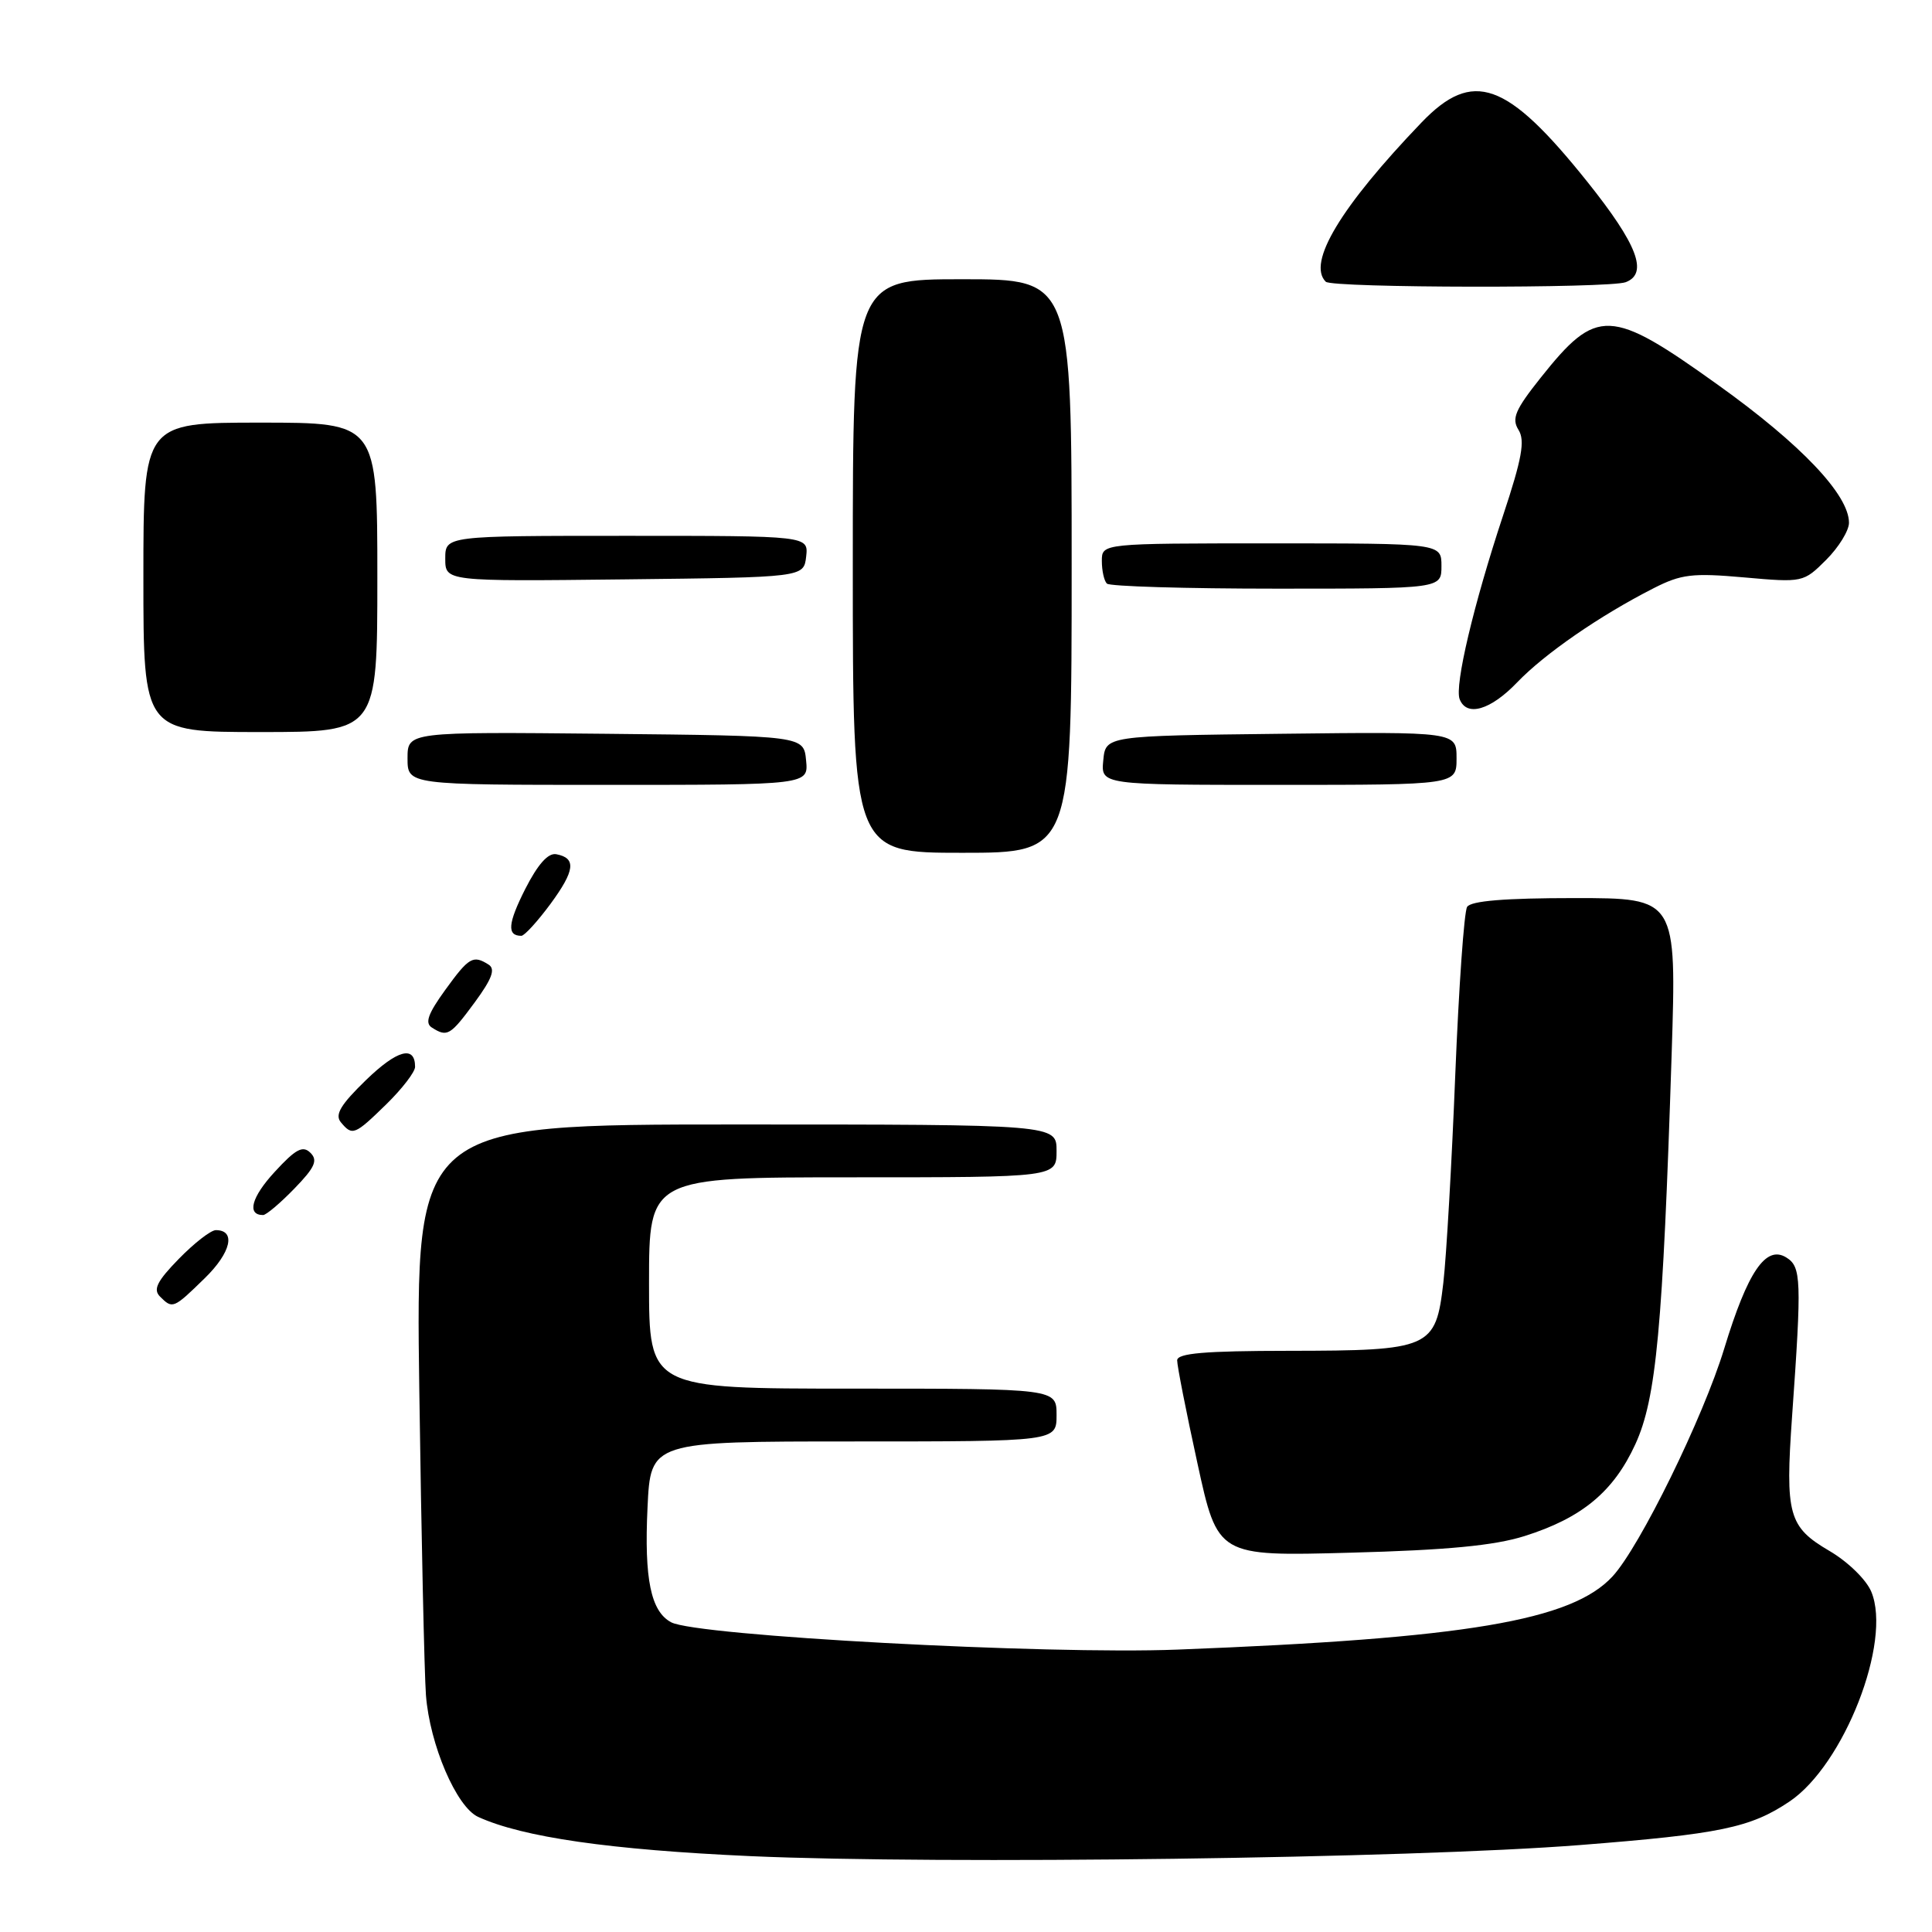 <?xml version="1.0" encoding="UTF-8" standalone="no"?>
<!DOCTYPE svg PUBLIC "-//W3C//DTD SVG 1.1//EN" "http://www.w3.org/Graphics/SVG/1.1/DTD/svg11.dtd" >
<svg xmlns="http://www.w3.org/2000/svg" xmlns:xlink="http://www.w3.org/1999/xlink" version="1.1" viewBox="0 0 256 256">
 <g >
 <path fill="currentColor"
d=" M 209.33 244.48 C 227.92 243.02 231.94 242.19 237.12 238.71 C 244.34 233.85 250.71 217.54 247.96 210.92 C 247.30 209.32 244.85 206.93 242.40 205.50 C 236.98 202.32 236.54 200.71 237.46 187.67 C 238.75 169.51 238.68 167.85 236.69 166.62 C 233.99 164.95 231.58 168.49 228.47 178.69 C 225.69 187.82 217.30 204.94 213.68 208.87 C 208.28 214.74 194.29 217.10 156.03 218.58 C 138.63 219.26 92.29 216.76 88.93 214.96 C 86.24 213.52 85.35 209.23 85.80 199.75 C 86.21 191.00 86.21 191.00 113.10 191.00 C 140.00 191.00 140.00 191.00 140.00 187.50 C 140.00 184.00 140.00 184.00 113.00 184.00 C 86.00 184.00 86.00 184.00 86.00 170.00 C 86.00 156.00 86.00 156.00 113.00 156.00 C 140.00 156.00 140.00 156.00 140.00 152.50 C 140.00 149.00 140.00 149.00 97.54 149.00 C 55.07 149.00 55.07 149.00 55.56 184.25 C 55.83 203.64 56.23 221.80 56.44 224.61 C 56.94 231.17 60.48 239.44 63.36 240.75 C 69.28 243.45 80.85 245.11 99.50 245.95 C 124.81 247.07 186.83 246.25 209.33 244.48 Z  M 202.00 203.54 C 209.61 201.14 213.81 197.66 216.70 191.35 C 219.47 185.29 220.33 176.03 221.50 139.75 C 222.16 119.00 222.16 119.00 208.64 119.00 C 199.42 119.00 194.89 119.37 194.40 120.17 C 194.00 120.81 193.30 130.82 192.83 142.42 C 192.37 154.01 191.66 166.41 191.25 169.97 C 190.24 178.67 189.57 178.97 170.75 178.99 C 159.63 179.00 156.00 179.31 155.98 180.25 C 155.97 180.94 157.17 187.06 158.66 193.86 C 161.35 206.22 161.35 206.22 178.93 205.74 C 191.73 205.40 197.99 204.80 202.00 203.54 Z  M 27.13 169.37 C 30.62 165.97 31.30 163.00 28.60 163.00 C 27.94 163.00 25.74 164.71 23.70 166.80 C 20.81 169.76 20.26 170.86 21.20 171.80 C 22.87 173.47 22.97 173.43 27.13 169.37 Z  M 39.00 157.50 C 41.73 154.69 42.15 153.75 41.13 152.75 C 40.12 151.75 39.18 152.25 36.40 155.28 C 33.31 158.63 32.68 161.00 34.86 161.00 C 35.27 161.00 37.14 159.42 39.00 157.50 Z  M 51.21 146.30 C 53.29 144.26 55.00 142.04 55.00 141.36 C 55.00 138.47 52.63 139.11 48.50 143.11 C 45.14 146.37 44.34 147.70 45.16 148.70 C 46.69 150.54 46.98 150.43 51.21 146.30 Z  M 62.91 132.81 C 65.19 129.70 65.67 128.41 64.75 127.82 C 62.68 126.51 62.14 126.83 58.99 131.18 C 56.71 134.33 56.27 135.56 57.23 136.16 C 59.27 137.46 59.66 137.22 62.91 132.81 Z  M 72.93 119.79 C 76.19 115.35 76.39 113.70 73.72 113.19 C 72.63 112.98 71.27 114.51 69.59 117.81 C 67.29 122.37 67.15 124.00 69.08 124.00 C 69.49 124.00 71.22 122.10 72.93 119.79 Z  M 142.00 75.00 C 142.00 37.00 142.00 37.00 127.50 37.00 C 113.00 37.00 113.00 37.00 113.00 75.00 C 113.00 113.00 113.00 113.00 127.50 113.00 C 142.00 113.00 142.00 113.00 142.00 75.00 Z  M 106.81 100.75 C 106.50 97.50 106.50 97.50 80.25 97.23 C 54.00 96.97 54.00 96.97 54.00 100.48 C 54.00 104.00 54.00 104.00 80.56 104.00 C 107.13 104.00 107.13 104.00 106.81 100.75 Z  M 193.00 100.48 C 193.00 96.96 193.00 96.96 169.75 97.23 C 146.50 97.50 146.50 97.50 146.19 100.75 C 145.87 104.00 145.87 104.00 169.44 104.00 C 193.00 104.00 193.00 104.00 193.00 100.48 Z  M 50.00 76.50 C 50.00 56.00 50.00 56.00 34.50 56.00 C 19.00 56.00 19.00 56.00 19.00 76.50 C 19.00 97.00 19.00 97.00 34.50 97.00 C 50.00 97.00 50.00 97.00 50.00 76.50 Z  M 201.05 90.40 C 204.67 86.63 211.97 81.58 219.08 77.96 C 222.76 76.08 224.24 75.90 231.11 76.51 C 238.89 77.20 238.97 77.18 241.98 74.18 C 243.64 72.52 245.00 70.31 245.00 69.27 C 245.00 65.57 238.65 58.88 227.67 51.02 C 213.35 40.76 211.60 40.69 204.14 50.06 C 200.77 54.30 200.27 55.46 201.21 56.96 C 202.10 58.38 201.67 60.76 199.17 68.29 C 195.27 80.06 192.72 90.83 193.41 92.64 C 194.33 95.03 197.51 94.10 201.05 90.40 Z  M 191.00 75.00 C 191.00 72.00 191.00 72.00 168.50 72.00 C 146.00 72.00 146.00 72.00 146.00 74.33 C 146.00 75.62 146.30 76.97 146.67 77.33 C 147.03 77.70 157.16 78.00 169.17 78.00 C 191.00 78.00 191.00 78.00 191.00 75.00 Z  M 106.82 73.75 C 107.13 71.00 107.13 71.00 83.07 71.00 C 59.00 71.00 59.00 71.00 59.00 74.02 C 59.00 77.04 59.00 77.04 82.75 76.77 C 106.50 76.50 106.50 76.50 106.82 73.75 Z  M 215.42 37.39 C 218.44 36.23 216.96 32.38 210.34 24.10 C 199.65 10.74 195.16 9.14 188.34 16.25 C 177.64 27.41 173.17 34.84 175.67 37.33 C 176.50 38.17 213.26 38.22 215.42 37.39 Z "/>
</g>
</svg>